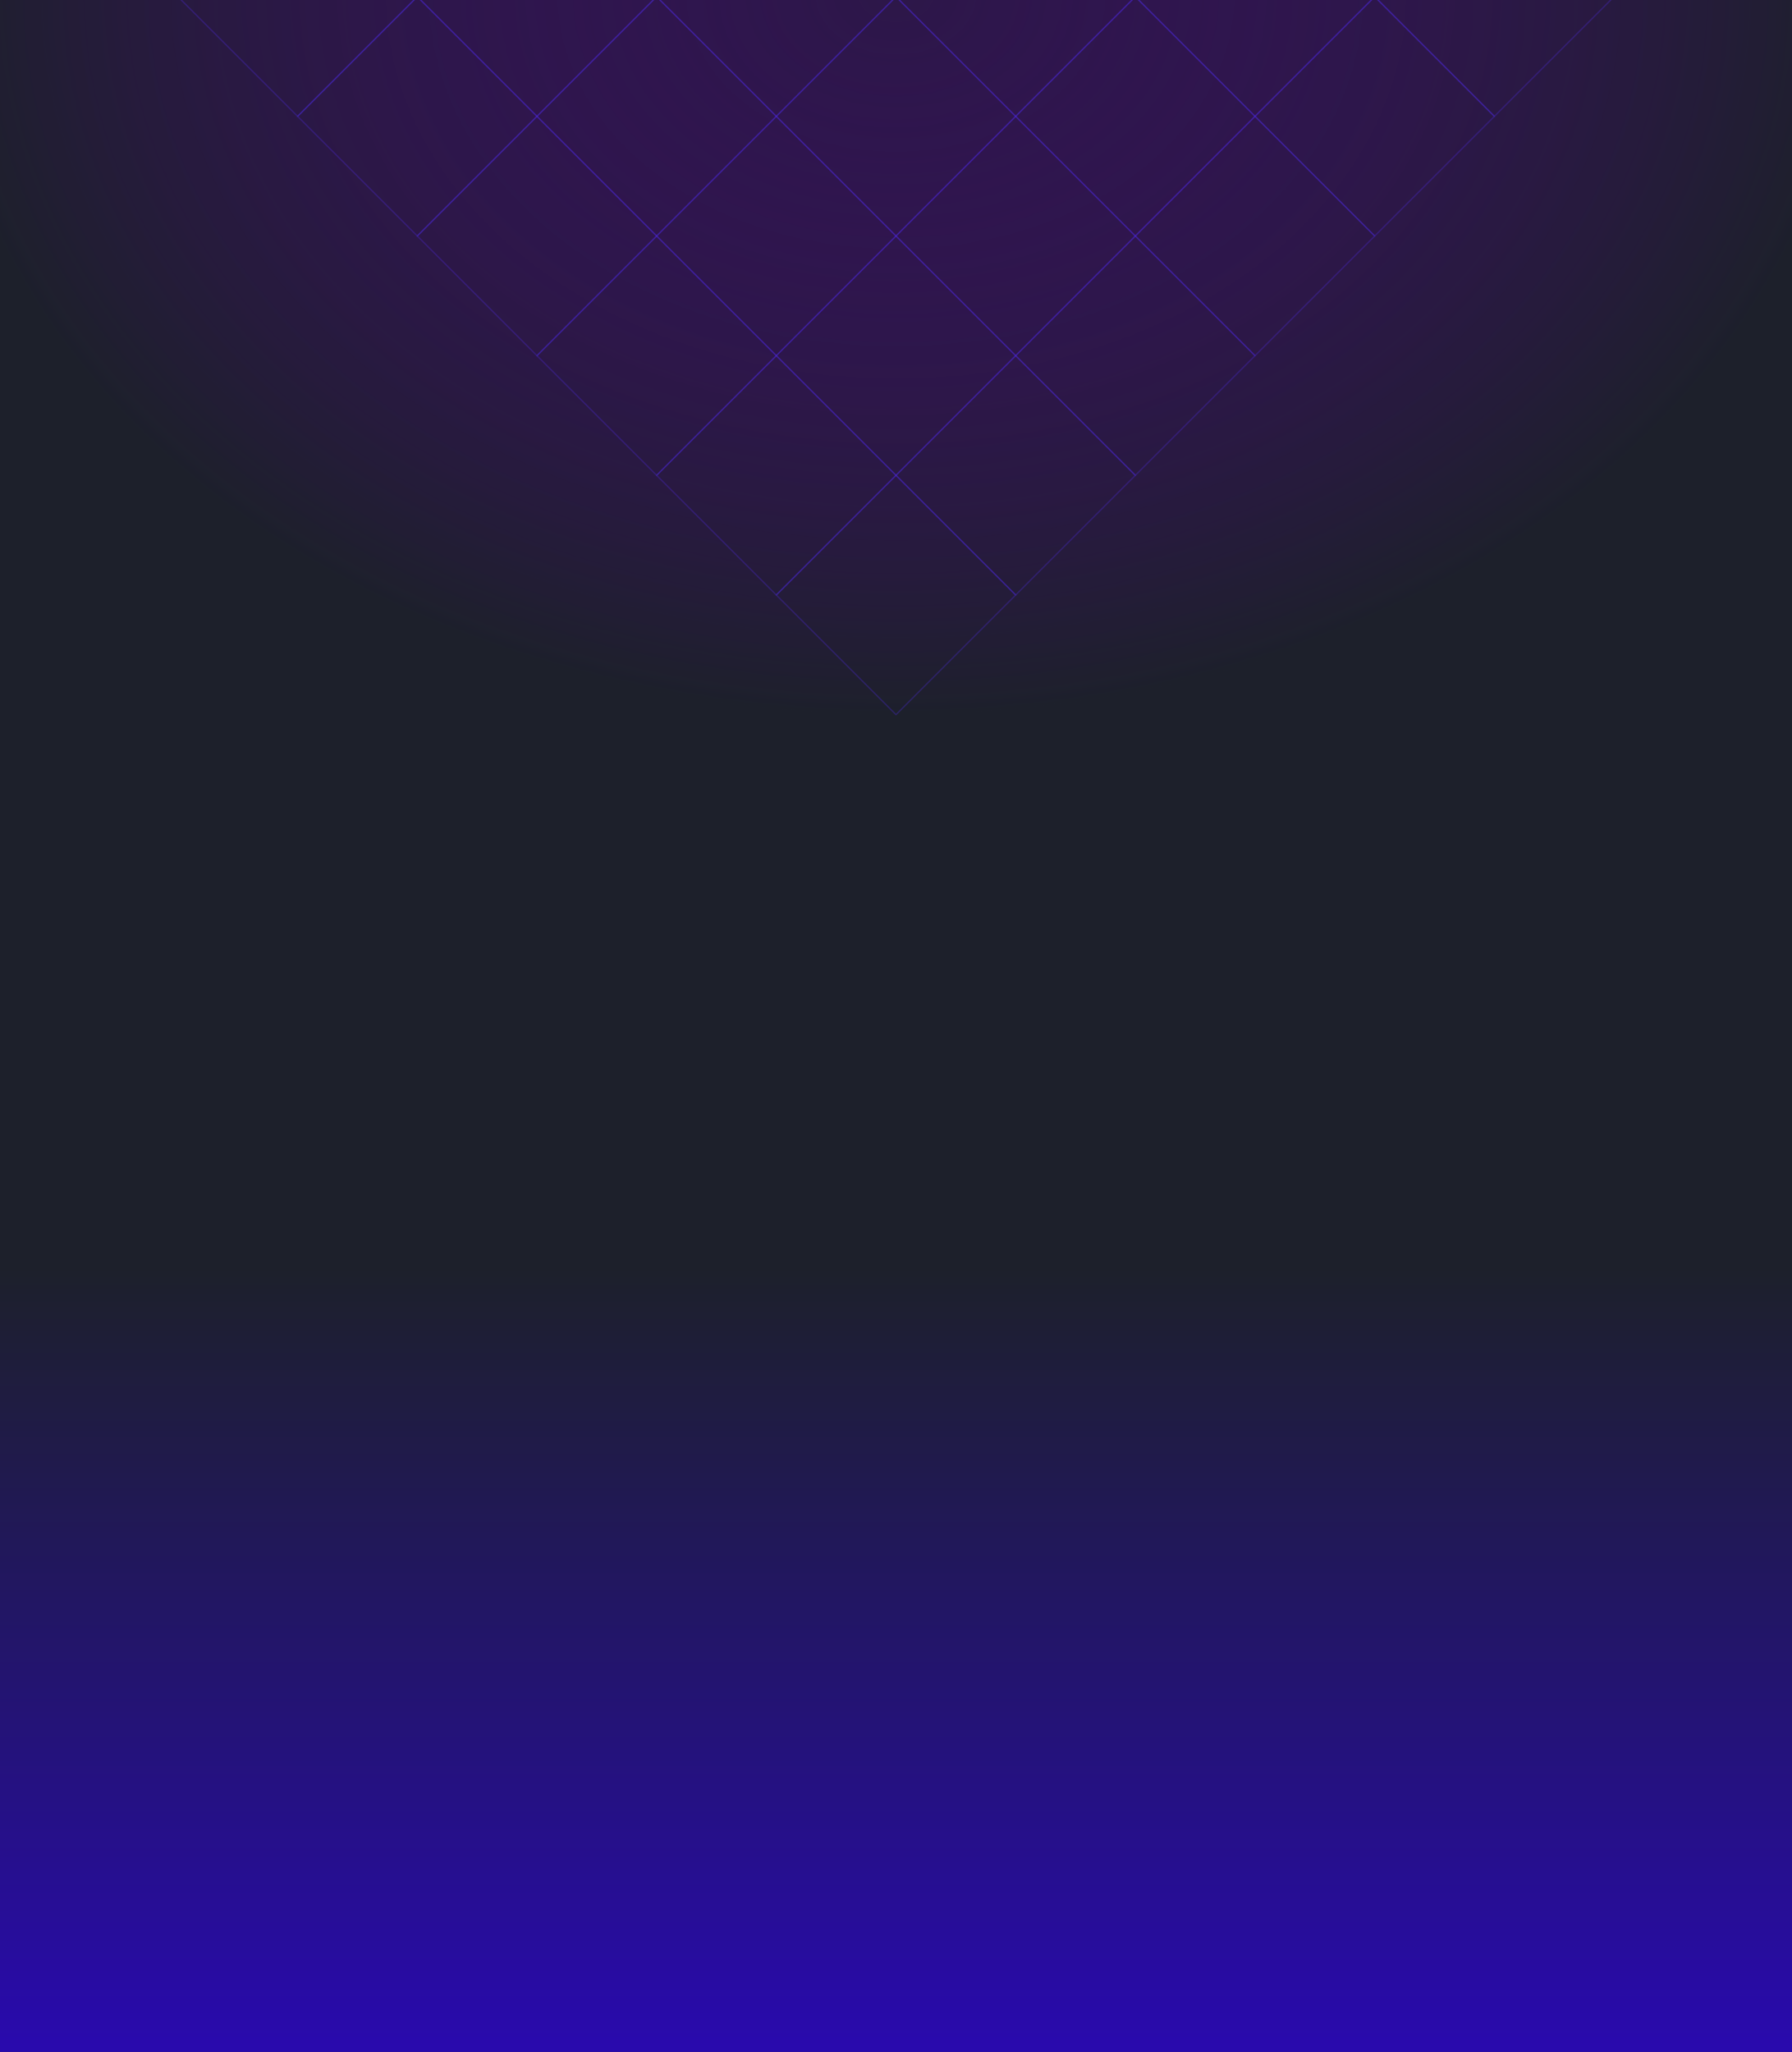 <svg width="1440" height="1649" viewBox="0 0 1440 1649" fill="none" xmlns="http://www.w3.org/2000/svg">
<g clip-path="url(#clip0_1_14)">
<rect width="1440" height="1649" fill="#1D202B"/>
<rect width="1440" height="660" transform="translate(0 989)" fill="url(#paint0_linear_1_14)"/>
<ellipse cx="720" cy="-3" rx="770" ry="577" fill="url(#paint1_radial_1_14)"/>
<g style="mix-blend-mode:color-dodge" opacity="0.3">
<rect x="1200.83" y="-98.834" width="136" height="136" transform="rotate(45 1200.83 -98.834)" stroke="#4F29F3"/>
</g>
<g style="mix-blend-mode:color-dodge" opacity="0.3">
<rect x="1008.5" y="-98.834" width="136" height="136" transform="rotate(45 1008.5 -98.834)" stroke="#4F29F3"/>
</g>
<g style="mix-blend-mode:color-dodge" opacity="0.3">
<rect x="1104.67" y="-2.668" width="136" height="136" transform="rotate(45 1104.67 -2.668)" stroke="#4F29F3"/>
</g>
<g style="mix-blend-mode:color-dodge" opacity="0.3">
<rect x="816.167" y="-98.834" width="136" height="136" transform="rotate(45 816.167 -98.834)" stroke="#4F29F3"/>
</g>
<g style="mix-blend-mode:color-dodge" opacity="0.3">
<rect x="912.333" y="-2.668" width="136" height="136" transform="rotate(45 912.333 -2.668)" stroke="#4F29F3"/>
</g>
<g style="mix-blend-mode:color-dodge" opacity="0.3">
<rect x="1008.5" y="93.499" width="136" height="136" transform="rotate(45 1008.5 93.499)" stroke="#4F29F3"/>
</g>
<g style="mix-blend-mode:color-dodge" opacity="0.3">
<rect x="623.833" y="-98.834" width="136" height="136" transform="rotate(45 623.833 -98.834)" stroke="#4F29F3"/>
</g>
<g style="mix-blend-mode:color-dodge" opacity="0.3">
<rect x="720" y="-2.668" width="136" height="136" transform="rotate(45 720 -2.668)" stroke="#4F29F3"/>
</g>
<g style="mix-blend-mode:color-dodge" opacity="0.3">
<rect x="816.166" y="93.499" width="136" height="136" transform="rotate(45 816.166 93.499)" stroke="#4F29F3"/>
</g>
<g style="mix-blend-mode:color-dodge" opacity="0.3">
<rect x="912.333" y="189.665" width="136" height="136" transform="rotate(45 912.333 189.665)" stroke="#4F29F3"/>
</g>
<g style="mix-blend-mode:color-dodge" opacity="0.3">
<rect x="431.5" y="-98.834" width="136" height="136" transform="rotate(45 431.5 -98.834)" stroke="#4F29F3"/>
</g>
<g style="mix-blend-mode:color-dodge" opacity="0.3">
<rect x="527.667" y="-2.668" width="136" height="136" transform="rotate(45 527.667 -2.668)" stroke="#4F29F3"/>
</g>
<g style="mix-blend-mode:color-dodge" opacity="0.3">
<rect x="623.833" y="93.499" width="136" height="136" transform="rotate(45 623.833 93.499)" stroke="#4F29F3"/>
</g>
<g style="mix-blend-mode:color-dodge" opacity="0.3">
<rect x="720" y="189.665" width="136" height="136" transform="rotate(45 720 189.665)" stroke="#4F29F3"/>
</g>
<g style="mix-blend-mode:color-dodge" opacity="0.3">
<rect x="816.166" y="285.832" width="136" height="136" transform="rotate(45 816.166 285.832)" stroke="#4F29F3"/>
</g>
<g style="mix-blend-mode:color-dodge" opacity="0.3">
<rect x="239.167" y="-98.834" width="136" height="136" transform="rotate(45 239.167 -98.834)" stroke="#4F29F3"/>
</g>
<g style="mix-blend-mode:color-dodge" opacity="0.3">
<rect x="335.334" y="-2.668" width="136" height="136" transform="rotate(45 335.334 -2.668)" stroke="#4F29F3"/>
</g>
<g style="mix-blend-mode:color-dodge" opacity="0.3">
<rect x="431.5" y="93.499" width="136" height="136" transform="rotate(45 431.5 93.499)" stroke="#4F29F3"/>
</g>
<g style="mix-blend-mode:color-dodge" opacity="0.3">
<rect x="527.667" y="189.665" width="136" height="136" transform="rotate(45 527.667 189.665)" stroke="#4F29F3"/>
</g>
<g style="mix-blend-mode:color-dodge" opacity="0.3">
<rect x="623.833" y="285.832" width="136" height="136" transform="rotate(45 623.833 285.832)" stroke="#4F29F3"/>
</g>
<g style="mix-blend-mode:color-dodge" opacity="0.3">
<rect x="720" y="381.998" width="136" height="136" transform="rotate(45 720 381.998)" stroke="#4F29F3"/>
</g>
</g>
<defs>
<linearGradient id="paint0_linear_1_14" x1="720" y1="30" x2="720" y2="660" gradientUnits="userSpaceOnUse">
<stop stop-color="#1D202B"/>
<stop offset="0.432" stop-color="#221664"/>
<stop offset="1" stop-color="#290AAE"/>
</linearGradient>
<radialGradient id="paint1_radial_1_14" cx="0" cy="0" r="1" gradientUnits="userSpaceOnUse" gradientTransform="translate(720 -3) scale(770 577)">
<stop stop-color="#50028D" stop-opacity="0.3"/>
<stop offset="1" stop-color="#1D202B"/>
</radialGradient>
<clipPath id="clip0_1_14">
<rect width="1440" height="1649" fill="white"/>
</clipPath>
</defs>
</svg>
